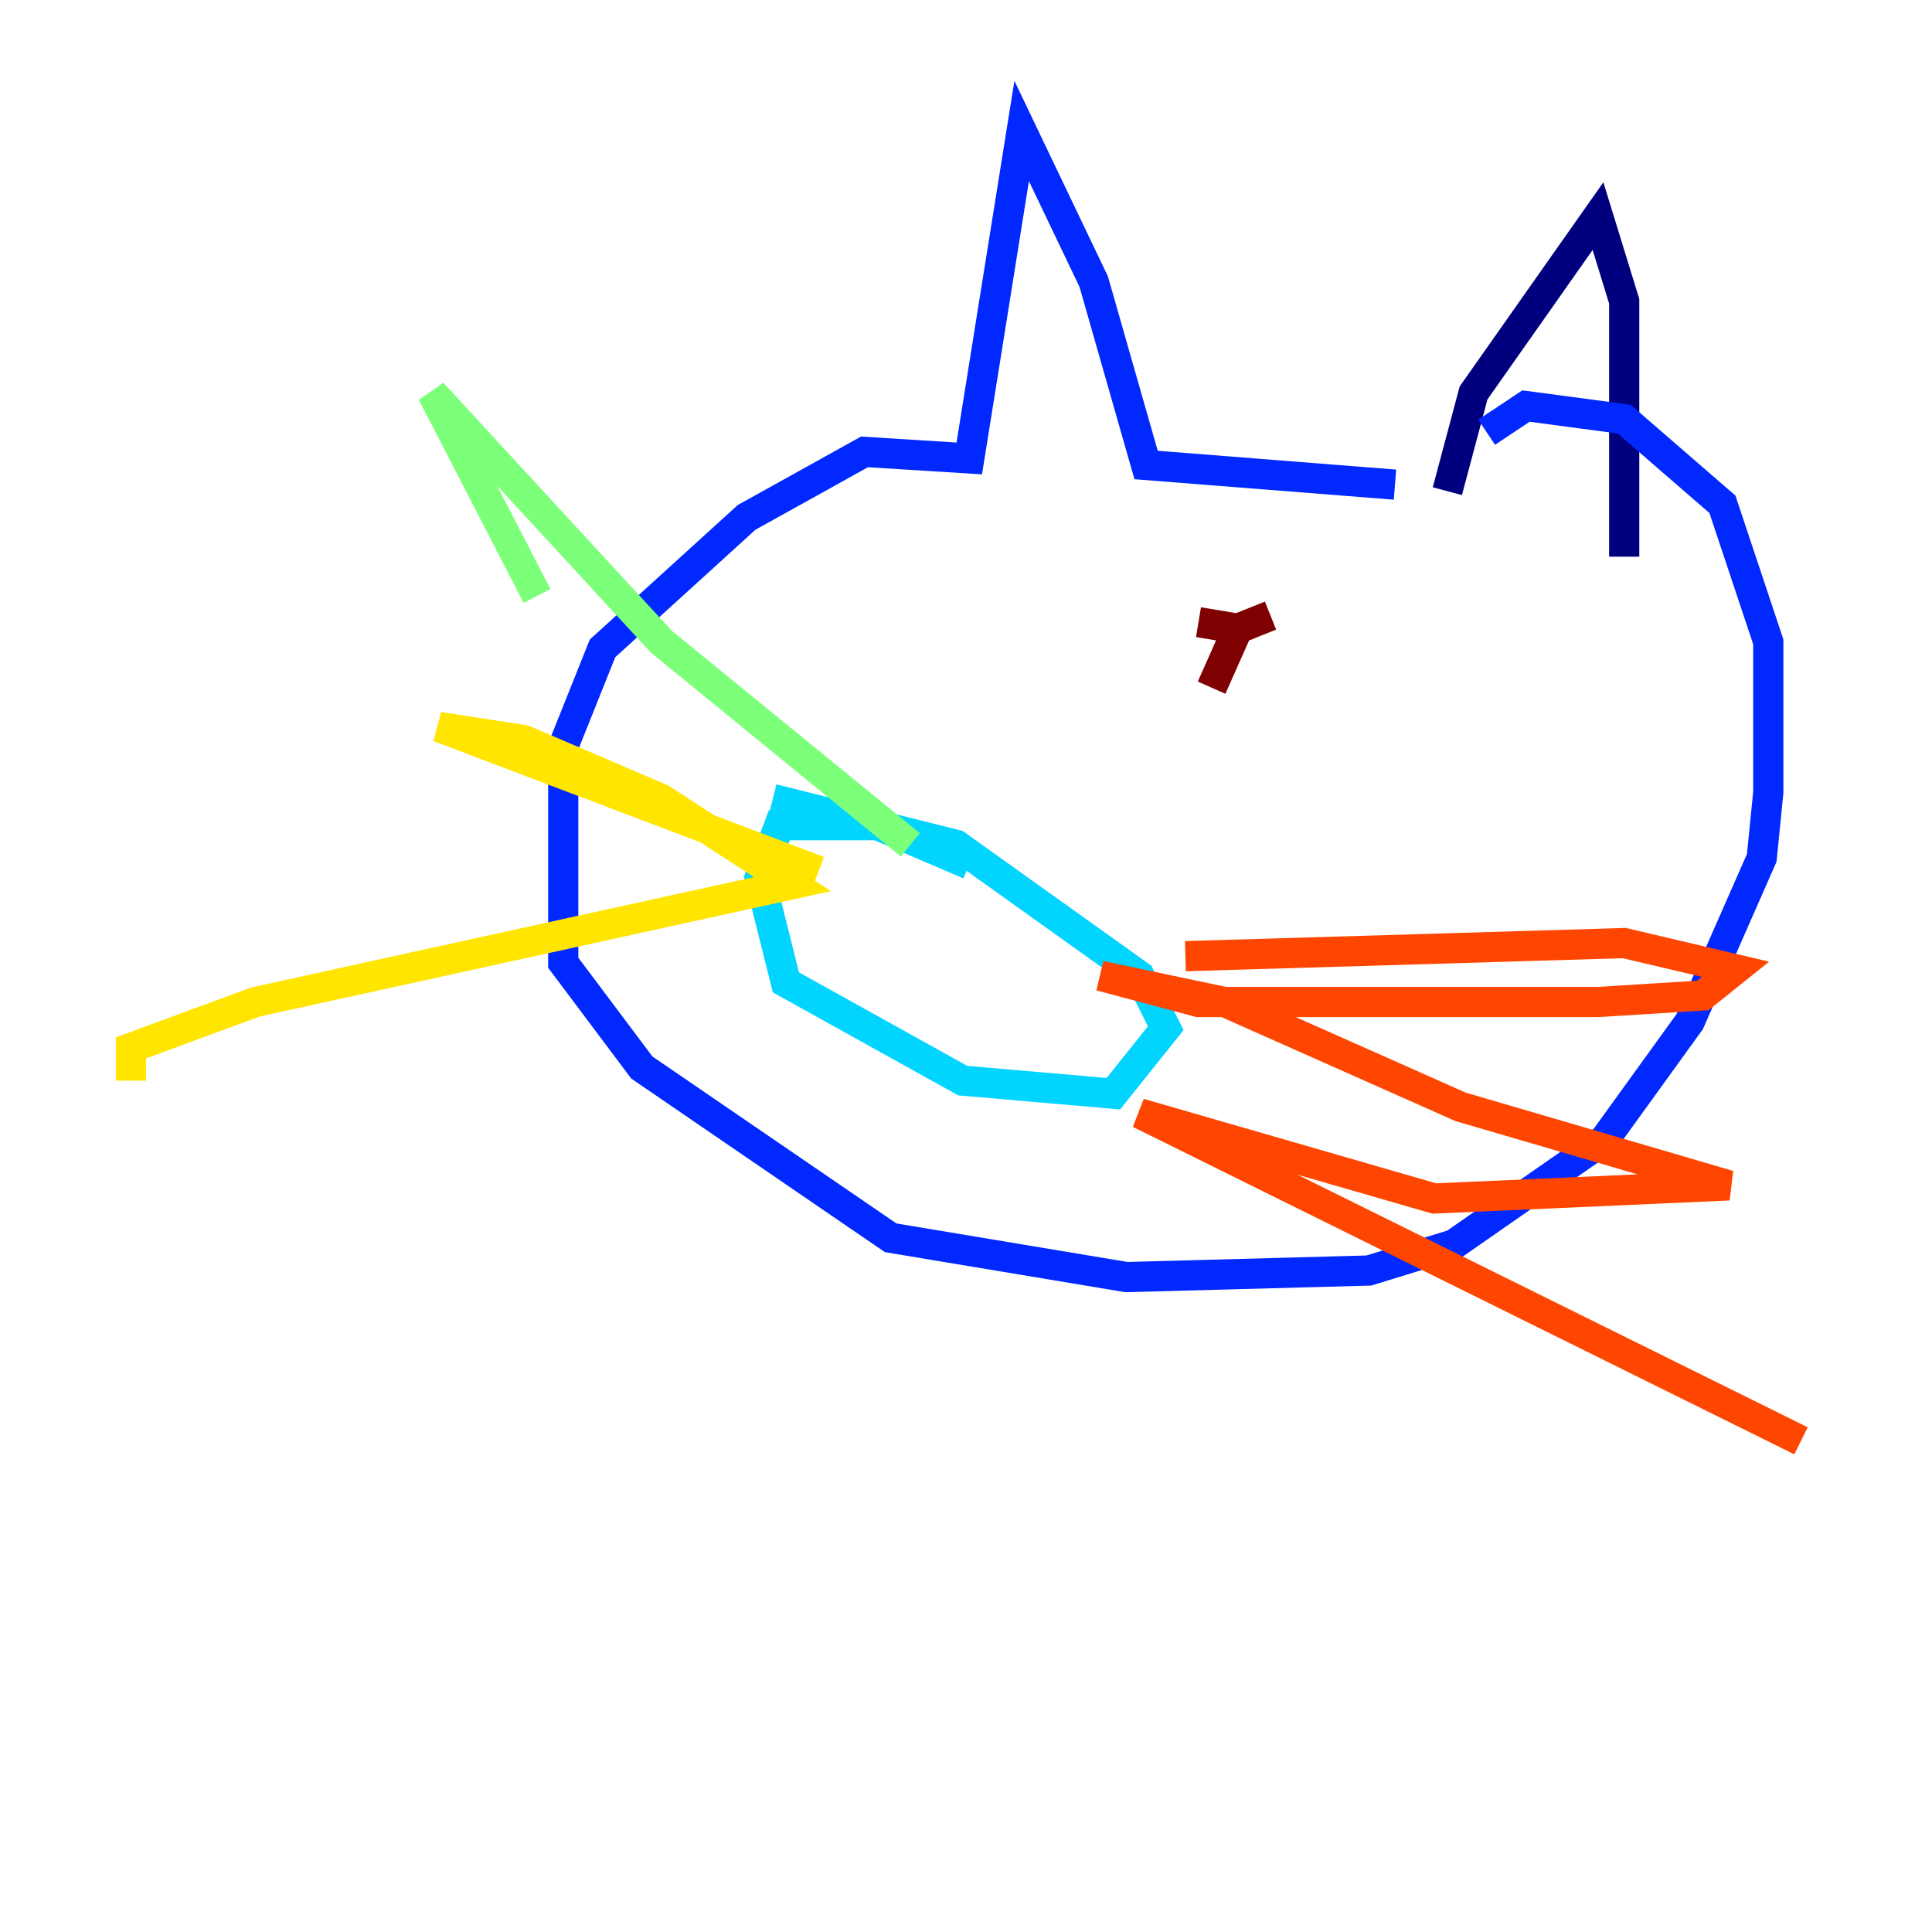 <?xml version="1.0" encoding="utf-8" ?>
<svg baseProfile="tiny" height="128" version="1.2" viewBox="0,0,128,128" width="128" xmlns="http://www.w3.org/2000/svg" xmlns:ev="http://www.w3.org/2001/xml-events" xmlns:xlink="http://www.w3.org/1999/xlink"><defs /><polyline fill="none" points="95.891,32.542 97.627,26.034 105.871,14.319 107.607,19.959 107.607,36.881" stroke="#00007f" stroke-width="2" /><polyline fill="none" points="92.42,32.108 75.932,30.807 72.461,18.658 67.688,8.678 64.217,30.373 57.275,29.939 49.464,34.278 39.919,42.956 37.315,49.464 37.315,59.444 37.315,63.783 42.522,70.725 59.01,82.007 74.63,84.61 90.685,84.176 96.325,82.441 106.305,75.498 111.946,67.688 116.719,56.841 117.153,52.502 117.153,42.522 114.115,33.41 107.607,27.77 101.098,26.902 98.495,28.637" stroke="#0028ff" stroke-width="2" /><polyline fill="none" points="64.217,57.275 58.142,54.671 51.634,54.671 50.332,58.142 52.068,65.085 63.783,71.593 73.763,72.461 77.234,68.122 75.498,64.651 63.349,55.973 51.2,52.936" stroke="#00d4ff" stroke-width="2" /><polyline fill="none" points="60.312,55.973 43.824,42.522 28.637,26.034 35.58,39.485" stroke="#7cff79" stroke-width="2" /><polyline fill="none" points="54.237,57.709 29.071,48.163 34.712,49.031 43.824,52.936 52.502,58.576 16.922,66.386 8.678,69.424 8.678,71.593" stroke="#ffe500" stroke-width="2" /><polyline fill="none" points="78.536,63.349 107.607,62.481 114.983,64.217 112.814,65.953 105.871,66.386 79.403,66.386 72.895,64.651 81.139,66.386 96.759,73.329 114.549,78.536 95.024,79.403 75.498,73.763 119.322,95.458" stroke="#ff4600" stroke-width="2" /><polyline fill="none" points="84.176,40.786 82.007,41.654 80.271,45.559 82.007,41.654 79.403,41.22" stroke="#7f0000" stroke-width="2" /></svg>